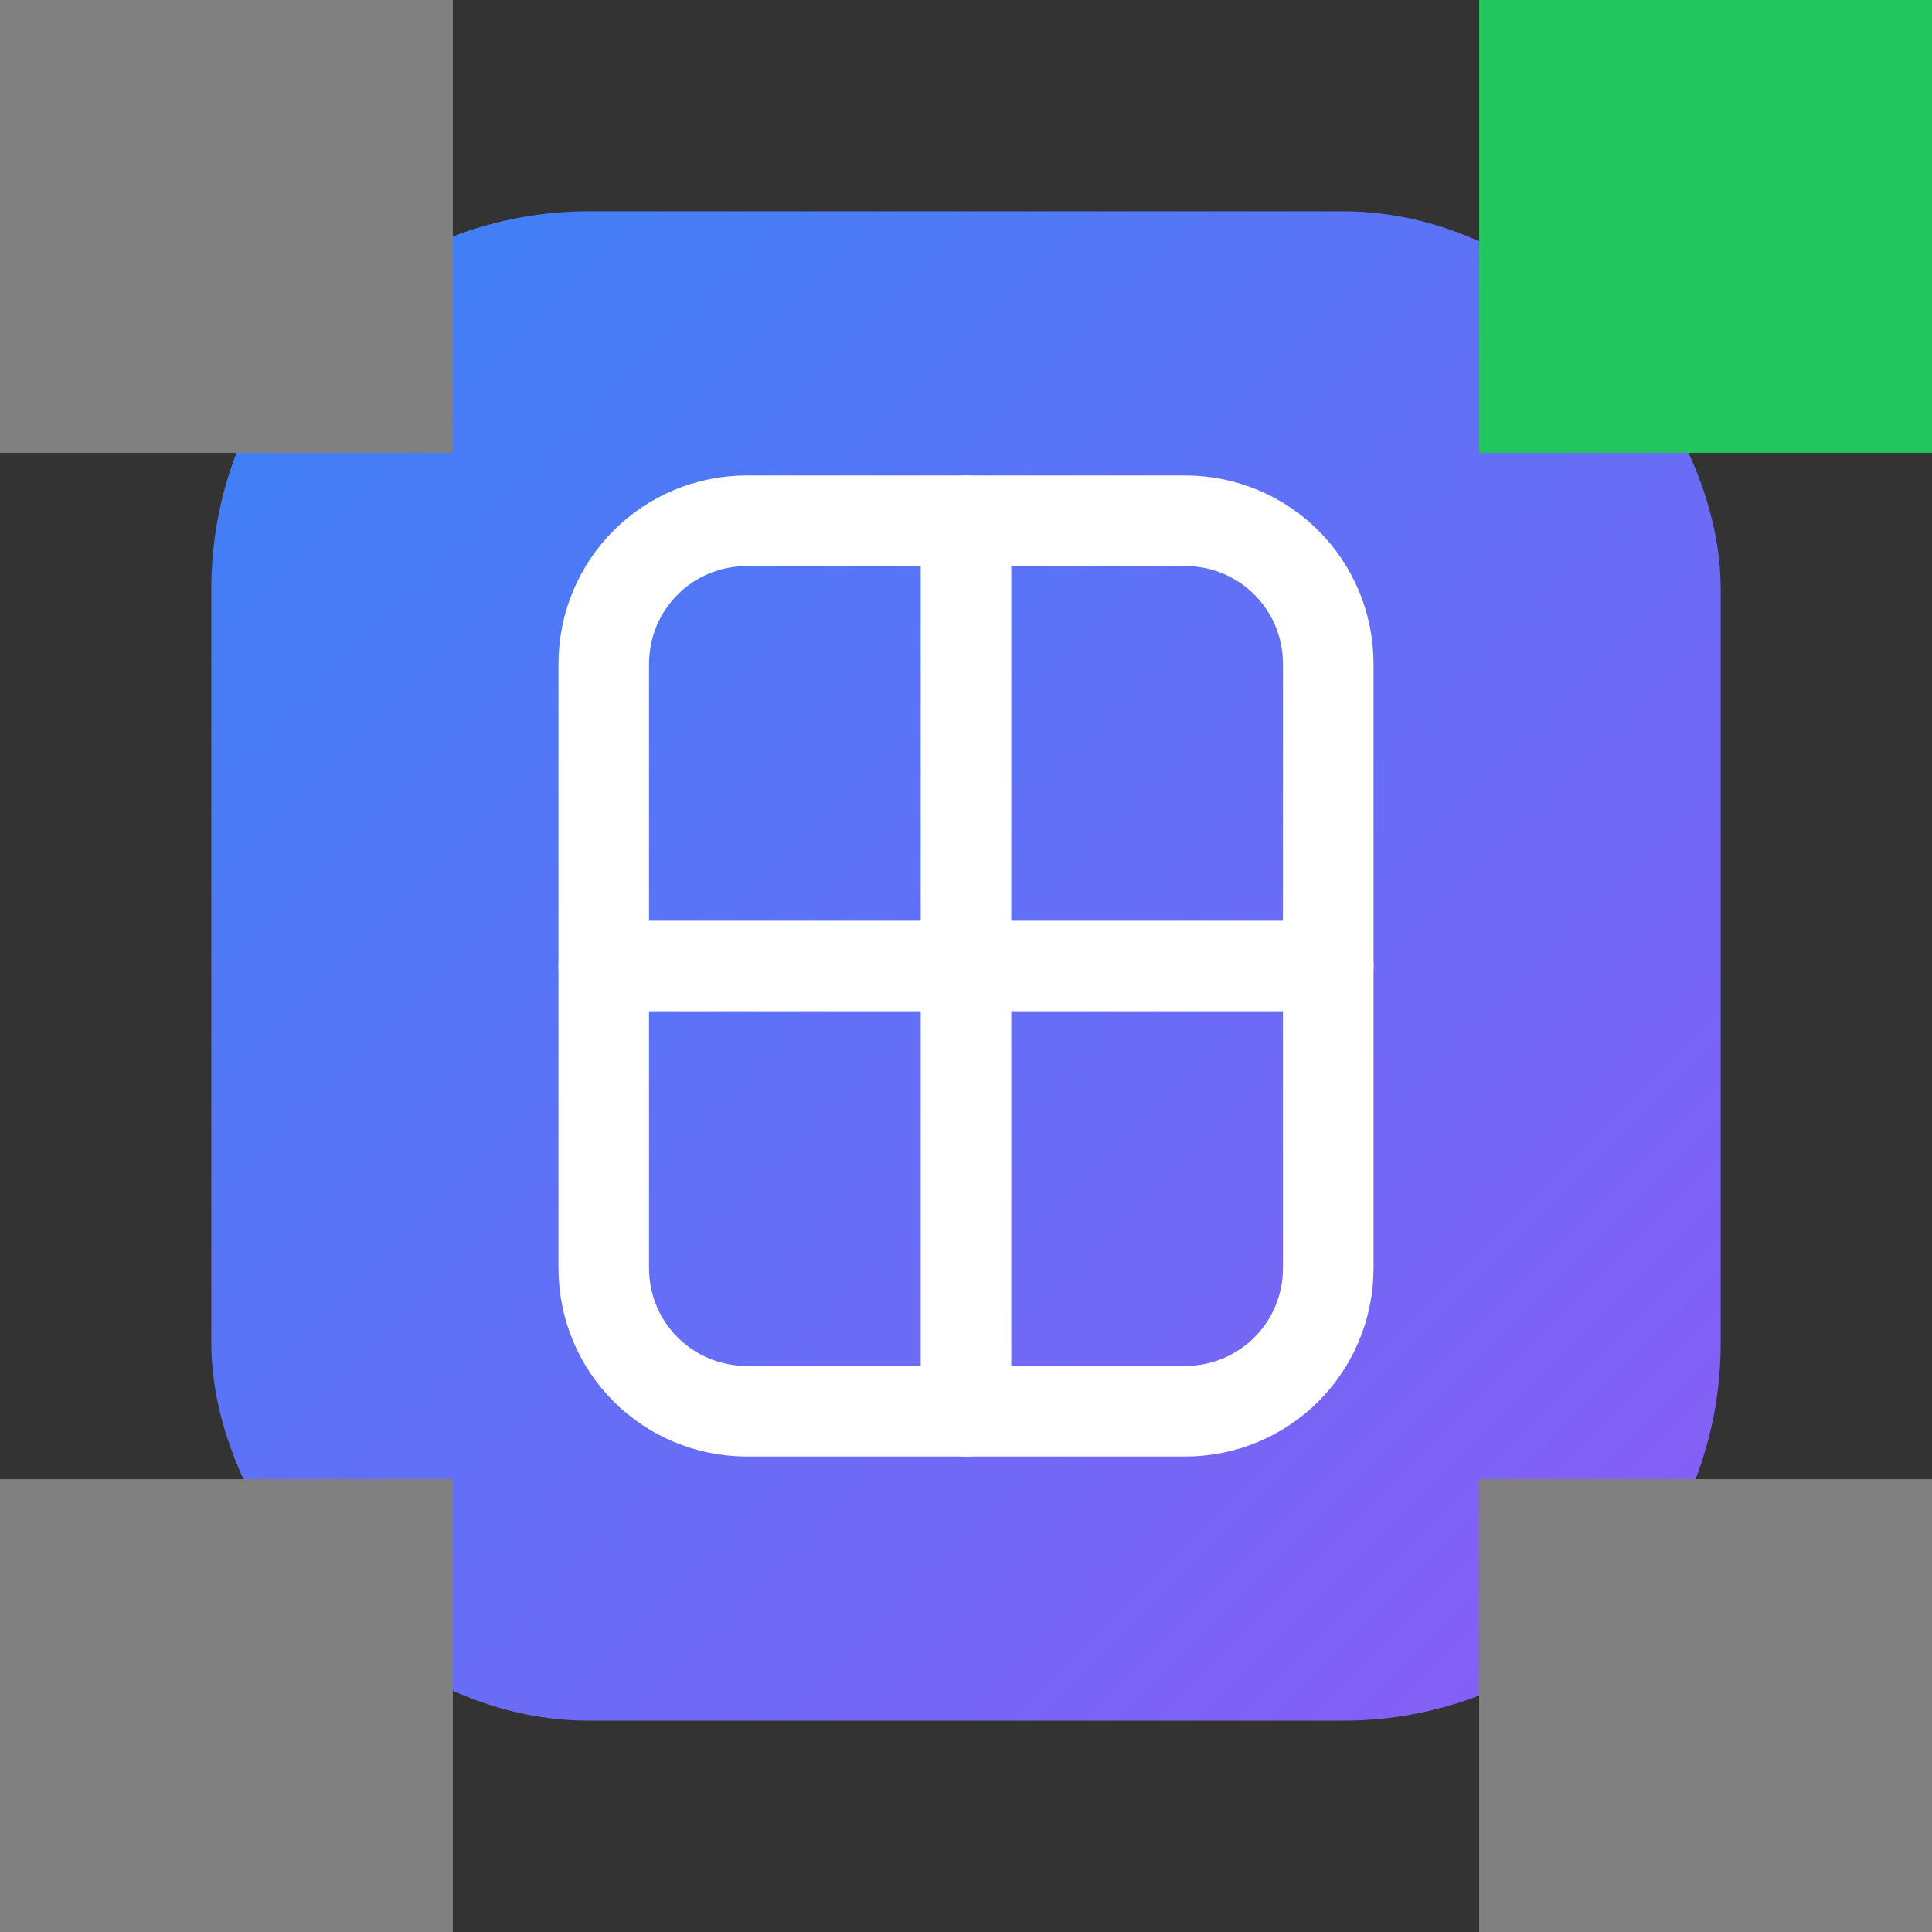 <svg width="512" height="512" viewBox="0 0 512 512" fill="none" xmlns="http://www.w3.org/2000/svg">
  <rect x="0" y="0" width="512" height="512" fill="#333333" stroke="none"/>
  <!-- Background gradient -->
  <defs>
    <linearGradient id="grad1" x1="0%" y1="0%" x2="100%" y2="100%">
      <stop offset="0%" style="stop-color:#3B82F6;stop-opacity:1" />
      <stop offset="100%" style="stop-color:#8B5CF6;stop-opacity:1" />
    </linearGradient>
  </defs>
  
  <!-- Background rounded square -->
  <rect x="56" y="56" width="400" height="400" rx="100" fill="url(#grad1)" />
  
  <!-- OHF Letters -->
  <path d="M160 176C160 154.909 176.909 138 198 138H314C335.091 138 352 154.909 352 176V336C352 357.091 335.091 374 314 374H198C176.909 374 160 357.091 160 336V176Z" stroke="white" stroke-width="24" stroke-linejoin="round"/>
  
  <!-- Horizontal line -->
  <path d="M160 256H352" stroke="white" stroke-width="24" stroke-linecap="round"/>
  
  <!-- Vertical line -->
  <path d="M256 138V374" stroke="white" stroke-width="24" stroke-linecap="round"/>

  <!-- Corner squares -->
  <rect x="0" y="0" width="120" height="120" fill="#808080"/>
  <rect x="392" y="0" width="120" height="120" fill="#22c55e"/>
  <rect x="0" y="392" width="120" height="120" fill="#808080"/>
  <rect x="392" y="392" width="120" height="120" fill="#808080"/>
</svg>
